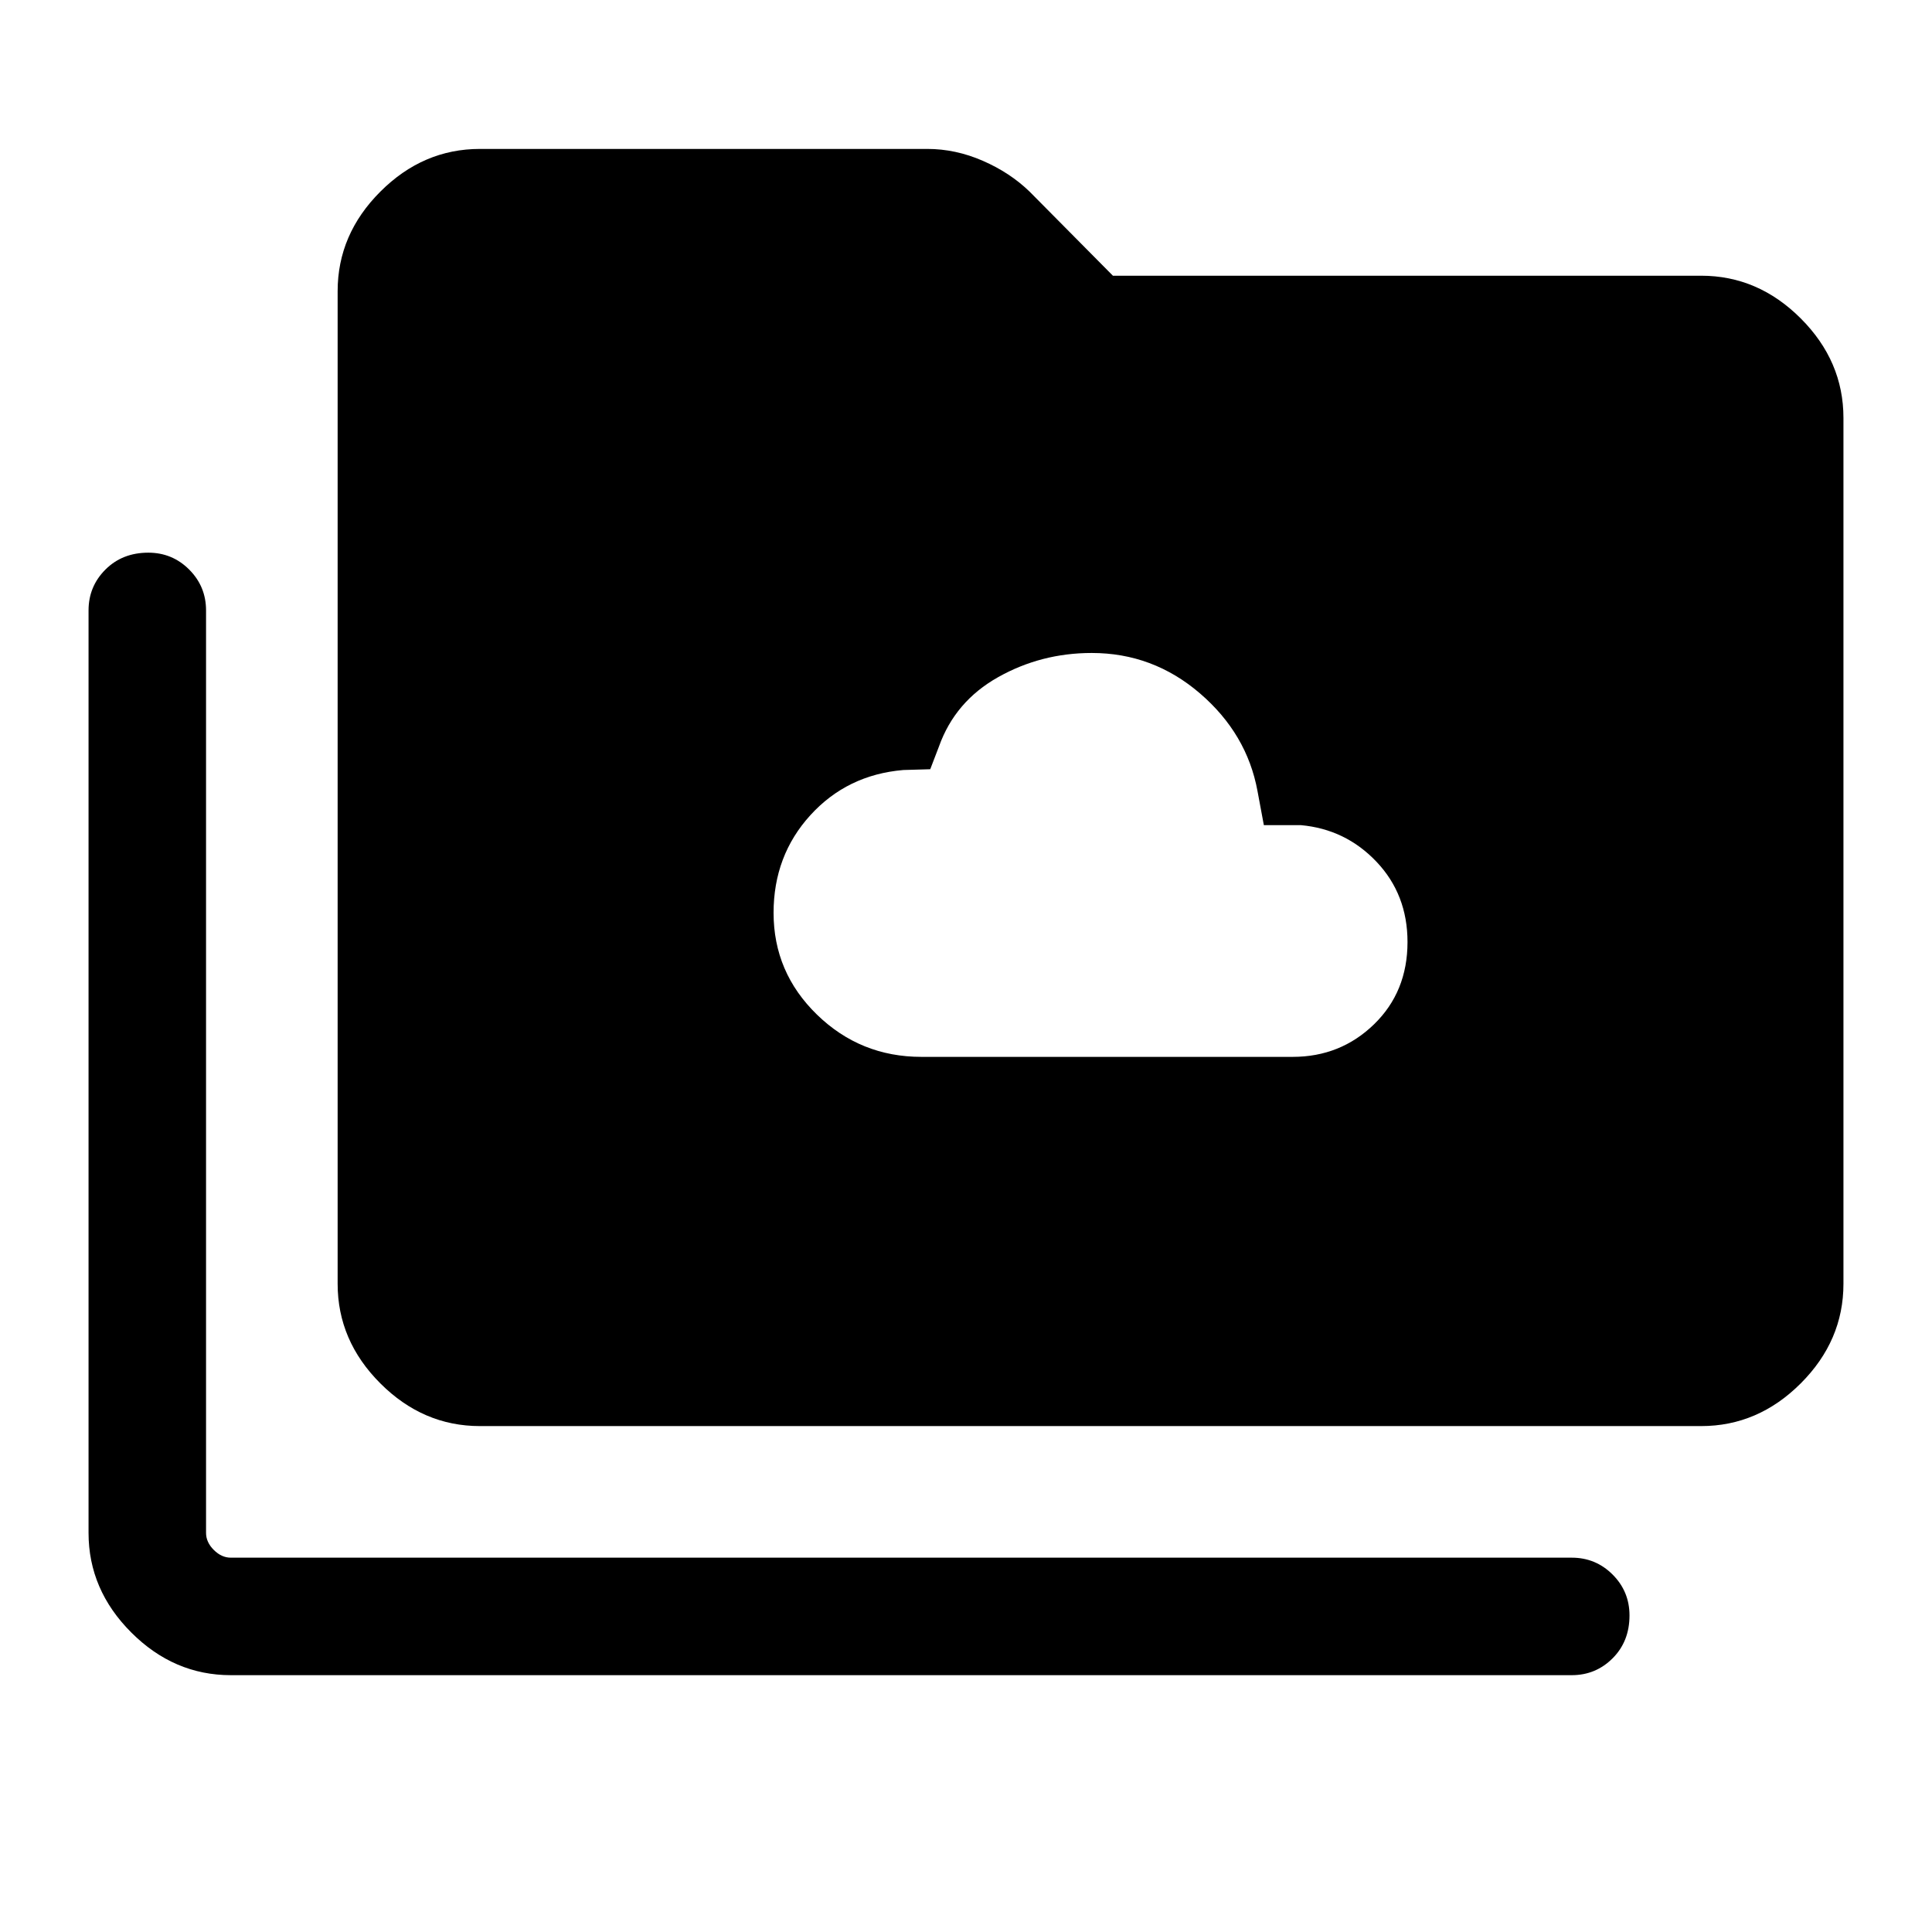 <svg xmlns="http://www.w3.org/2000/svg" height="48" viewBox="0 96 960 960" width="48"><path d="M457.846 621.153h184.461q23.76 0 40.418-16.158 16.659-16.159 16.659-40.918 0-23.609-15.385-39.843Q668.615 508 646.307 506h-18.308l-3.154-16.923q-5.248-28.472-28.599-48.544-23.352-20.071-53.772-20.071-25.167 0-46.551 12.038-21.384 12.039-29.384 34.5l-4.308 11.231-13.385.385Q420.923 481 402.654 501.08q-18.269 20.081-18.269 48.5 0 29.62 21.576 50.596 21.577 20.977 51.885 20.977Zm-343.152 307.23q-28.254 0-49.473-21.219Q44 885.944 44 857.691v-458.38q0-11.913 8.392-20.303 8.39-8.389 21.307-8.389 11.916 0 20.3 8.389 8.385 8.39 8.385 20.303v458.38q0 4.615 3.846 8.462 3.847 3.846 8.463 3.846h666.305q11.913 0 20.302 8.392 8.389 8.391 8.389 20.307 0 12.916-8.389 21.3-8.389 8.385-20.302 8.385H114.694Zm123.768-123.769q-28.254 0-49.473-21.219-21.219-21.219-21.219-49.473V240.694q0-28.254 21.219-49.473 21.219-21.22 49.473-21.22h222.307q14.044 0 27.579 5.895t23.267 15.336l41.384 41.769h292.307q28.254 0 49.473 21.219 21.22 21.219 21.22 49.473v430.229q0 28.254-21.22 49.473-21.219 21.219-49.473 21.219H238.462Z"/></svg>